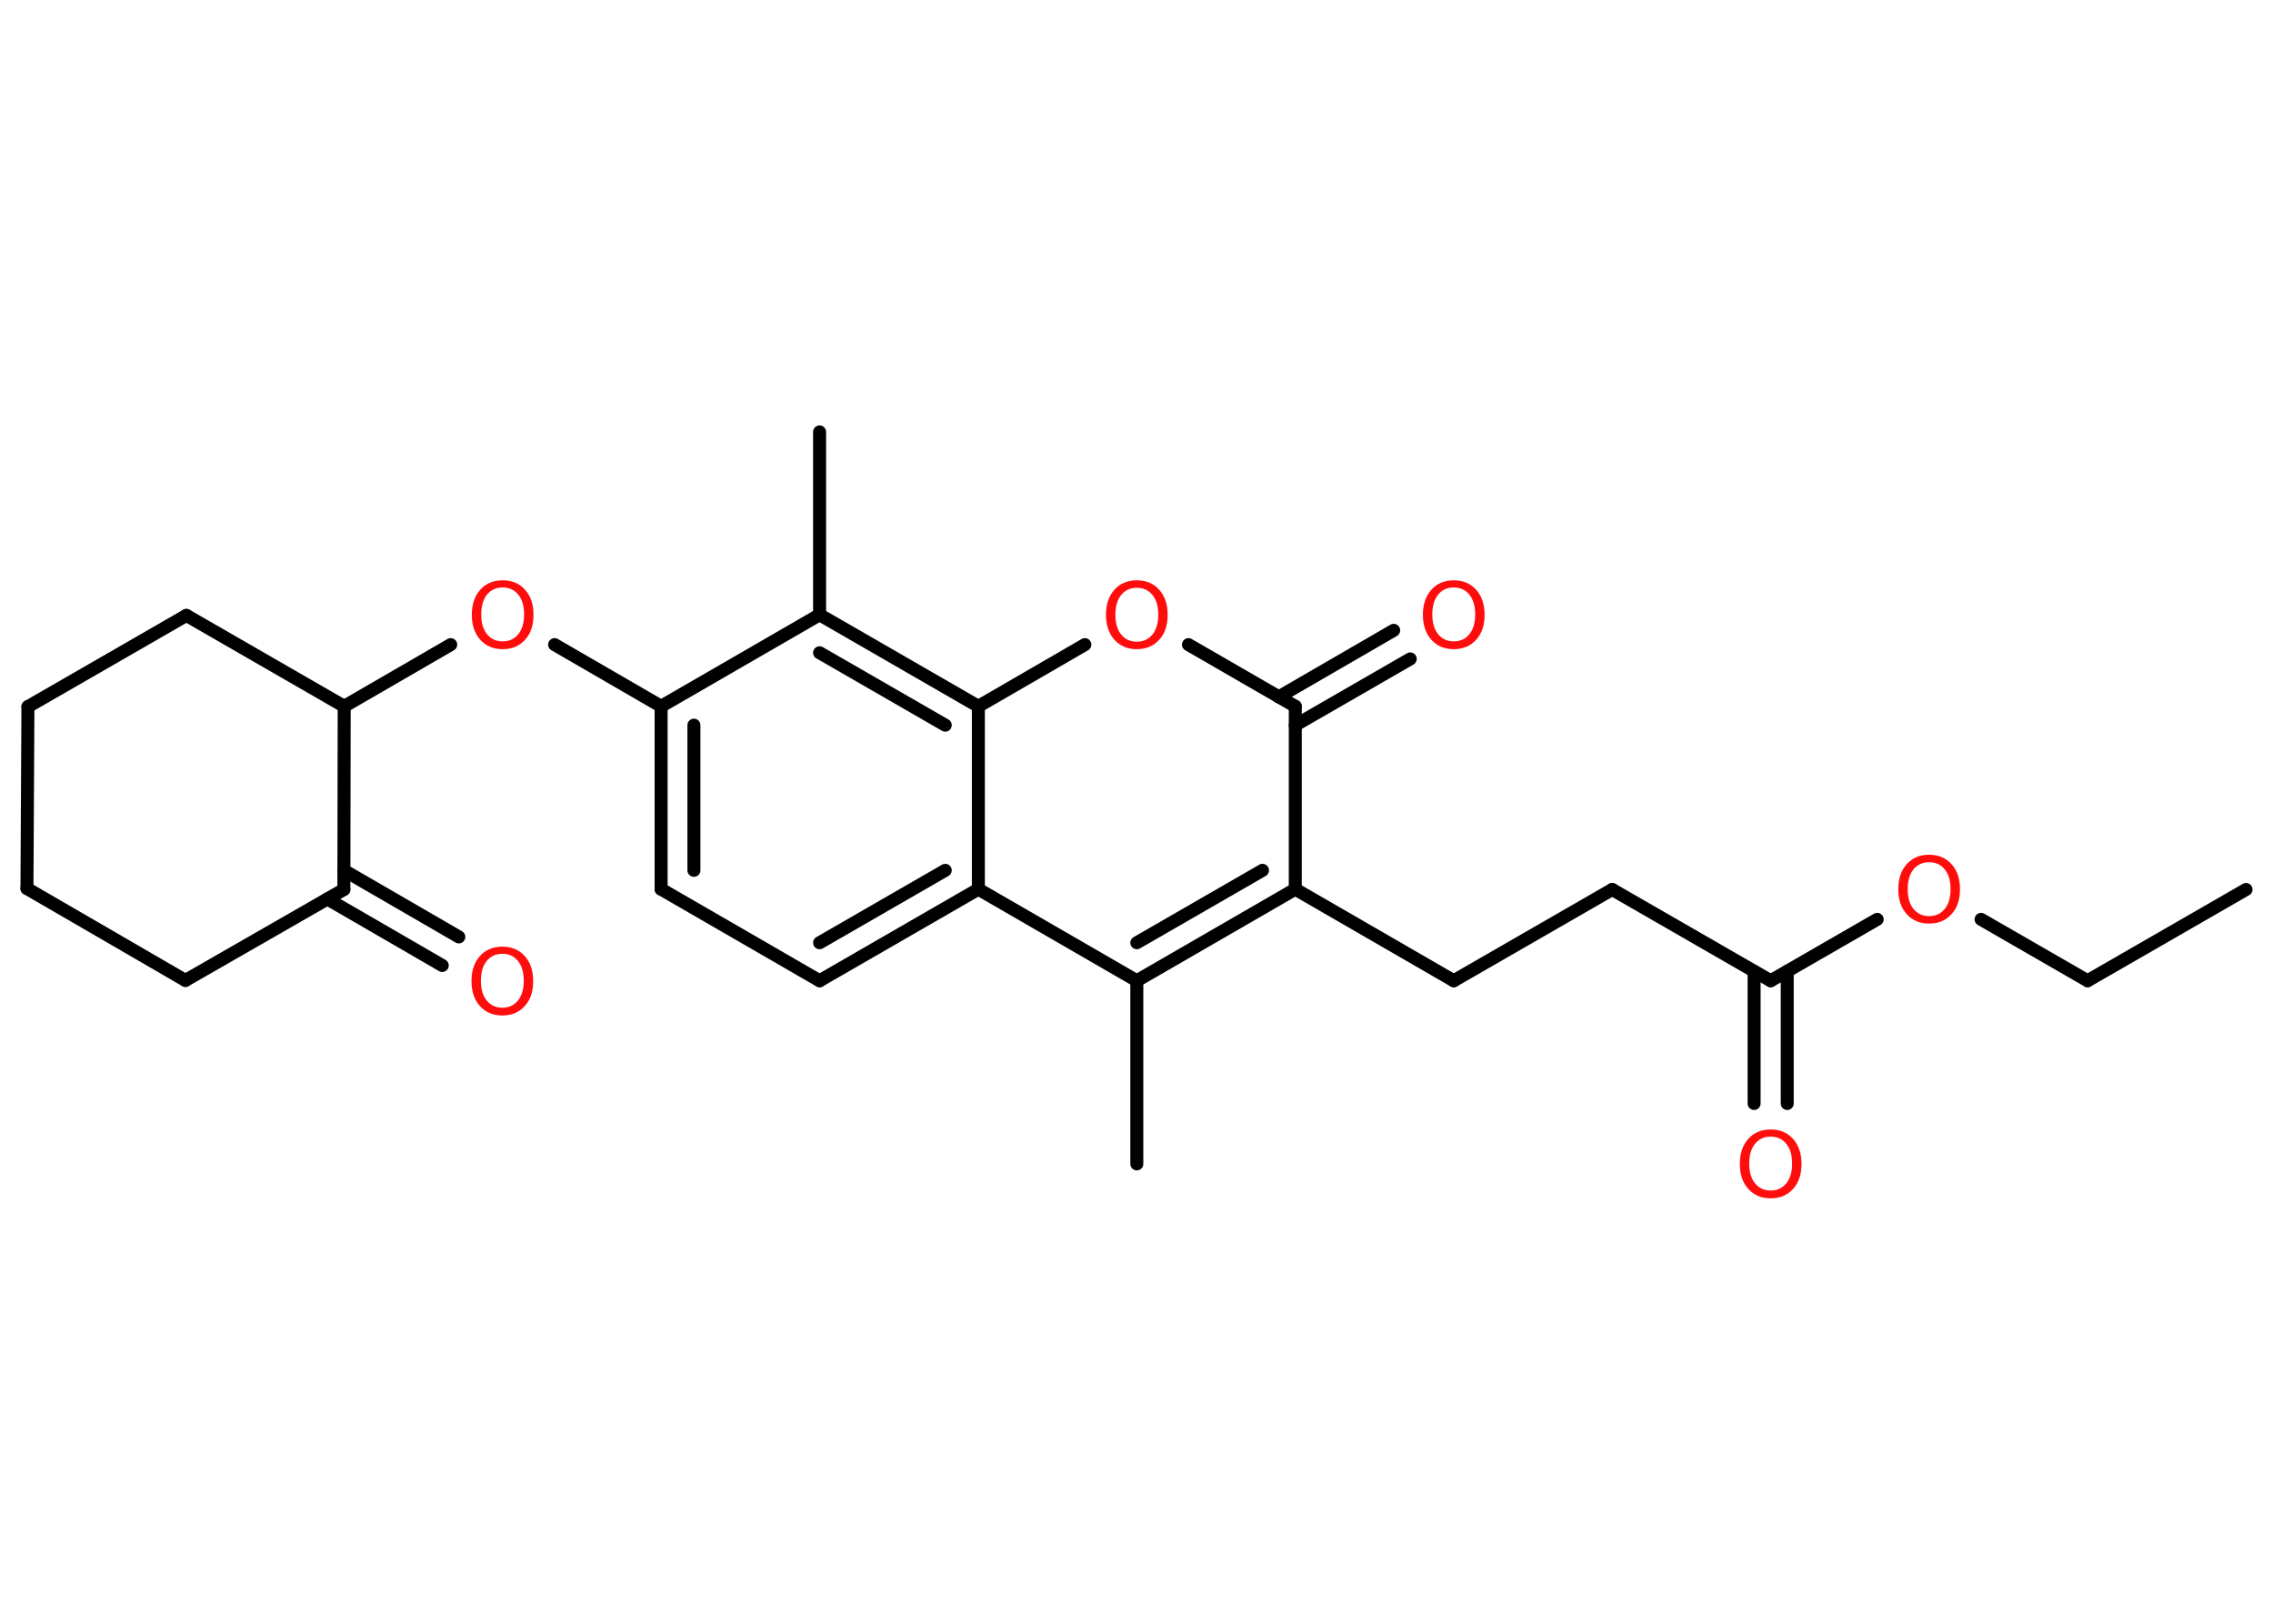 <?xml version='1.0' encoding='UTF-8'?>
<!DOCTYPE svg PUBLIC "-//W3C//DTD SVG 1.1//EN" "http://www.w3.org/Graphics/SVG/1.1/DTD/svg11.dtd">
<svg version='1.2' xmlns='http://www.w3.org/2000/svg' xmlns:xlink='http://www.w3.org/1999/xlink' width='70.0mm' height='50.0mm' viewBox='0 0 70.0 50.0'>
  <desc>Generated by the Chemistry Development Kit (http://github.com/cdk)</desc>
  <g stroke-linecap='round' stroke-linejoin='round' stroke='#000000' stroke-width='.4' fill='#FF0D0D'>
    <rect x='.0' y='.0' width='70.0' height='50.0' fill='#FFFFFF' stroke='none'/>
    <g id='mol1' class='mol'>
      <line id='mol1bnd1' class='bond' x1='69.17' y1='27.39' x2='64.29' y2='30.2'/>
      <line id='mol1bnd2' class='bond' x1='64.29' y1='30.2' x2='61.01' y2='28.31'/>
      <line id='mol1bnd3' class='bond' x1='57.81' y1='28.31' x2='54.53' y2='30.2'/>
      <g id='mol1bnd4' class='bond'>
        <line x1='55.04' y1='29.91' x2='55.04' y2='33.98'/>
        <line x1='54.02' y1='29.91' x2='54.02' y2='33.98'/>
      </g>
      <line id='mol1bnd5' class='bond' x1='54.53' y1='30.2' x2='49.65' y2='27.39'/>
      <line id='mol1bnd6' class='bond' x1='49.65' y1='27.39' x2='44.77' y2='30.2'/>
      <line id='mol1bnd7' class='bond' x1='44.77' y1='30.2' x2='39.89' y2='27.38'/>
      <g id='mol1bnd8' class='bond'>
        <line x1='35.01' y1='30.2' x2='39.89' y2='27.38'/>
        <line x1='35.01' y1='29.03' x2='38.88' y2='26.8'/>
      </g>
      <line id='mol1bnd9' class='bond' x1='35.01' y1='30.2' x2='35.01' y2='35.84'/>
      <line id='mol1bnd10' class='bond' x1='35.01' y1='30.2' x2='30.13' y2='27.38'/>
      <g id='mol1bnd11' class='bond'>
        <line x1='25.24' y1='30.2' x2='30.13' y2='27.38'/>
        <line x1='25.24' y1='29.03' x2='29.11' y2='26.8'/>
      </g>
      <line id='mol1bnd12' class='bond' x1='25.24' y1='30.2' x2='20.36' y2='27.38'/>
      <g id='mol1bnd13' class='bond'>
        <line x1='20.36' y1='21.75' x2='20.36' y2='27.38'/>
        <line x1='21.37' y1='22.33' x2='21.37' y2='26.8'/>
      </g>
      <line id='mol1bnd14' class='bond' x1='20.36' y1='21.75' x2='17.08' y2='19.85'/>
      <line id='mol1bnd15' class='bond' x1='13.88' y1='19.85' x2='10.6' y2='21.75'/>
      <line id='mol1bnd16' class='bond' x1='10.6' y1='21.75' x2='5.74' y2='18.95'/>
      <line id='mol1bnd17' class='bond' x1='5.74' y1='18.95' x2='.86' y2='21.76'/>
      <line id='mol1bnd18' class='bond' x1='.86' y1='21.76' x2='.83' y2='27.36'/>
      <line id='mol1bnd19' class='bond' x1='.83' y1='27.36' x2='5.71' y2='30.19'/>
      <line id='mol1bnd20' class='bond' x1='5.71' y1='30.19' x2='10.59' y2='27.39'/>
      <line id='mol1bnd21' class='bond' x1='10.6' y1='21.75' x2='10.59' y2='27.39'/>
      <g id='mol1bnd22' class='bond'>
        <line x1='10.59' y1='26.8' x2='14.13' y2='28.85'/>
        <line x1='10.08' y1='27.68' x2='13.62' y2='29.73'/>
      </g>
      <line id='mol1bnd23' class='bond' x1='20.36' y1='21.75' x2='25.24' y2='18.93'/>
      <line id='mol1bnd24' class='bond' x1='25.24' y1='18.93' x2='25.24' y2='13.3'/>
      <g id='mol1bnd25' class='bond'>
        <line x1='30.13' y1='21.75' x2='25.24' y2='18.93'/>
        <line x1='29.11' y1='22.33' x2='25.24' y2='20.1'/>
      </g>
      <line id='mol1bnd26' class='bond' x1='30.13' y1='27.38' x2='30.13' y2='21.75'/>
      <line id='mol1bnd27' class='bond' x1='30.13' y1='21.75' x2='33.41' y2='19.85'/>
      <line id='mol1bnd28' class='bond' x1='36.6' y1='19.85' x2='39.89' y2='21.75'/>
      <line id='mol1bnd29' class='bond' x1='39.89' y1='27.38' x2='39.89' y2='21.75'/>
      <g id='mol1bnd30' class='bond'>
        <line x1='39.38' y1='21.46' x2='42.92' y2='19.41'/>
        <line x1='39.89' y1='22.33' x2='43.43' y2='20.29'/>
      </g>
      <path id='mol1atm3' class='atom' d='M59.41 26.55q-.3 .0 -.48 .22q-.18 .22 -.18 .61q.0 .39 .18 .61q.18 .22 .48 .22q.3 .0 .48 -.22q.18 -.22 .18 -.61q.0 -.39 -.18 -.61q-.18 -.22 -.48 -.22zM59.41 26.32q.43 .0 .69 .29q.26 .29 .26 .77q.0 .49 -.26 .77q-.26 .29 -.69 .29q-.43 .0 -.69 -.29q-.26 -.29 -.26 -.77q.0 -.48 .26 -.77q.26 -.29 .69 -.29z' stroke='none'/>
      <path id='mol1atm5' class='atom' d='M54.53 35.0q-.3 .0 -.48 .22q-.18 .22 -.18 .61q.0 .39 .18 .61q.18 .22 .48 .22q.3 .0 .48 -.22q.18 -.22 .18 -.61q.0 -.39 -.18 -.61q-.18 -.22 -.48 -.22zM54.53 34.78q.43 .0 .69 .29q.26 .29 .26 .77q.0 .49 -.26 .77q-.26 .29 -.69 .29q-.43 .0 -.69 -.29q-.26 -.29 -.26 -.77q.0 -.48 .26 -.77q.26 -.29 .69 -.29z' stroke='none'/>
      <path id='mol1atm15' class='atom' d='M15.48 18.09q-.3 .0 -.48 .22q-.18 .22 -.18 .61q.0 .39 .18 .61q.18 .22 .48 .22q.3 .0 .48 -.22q.18 -.22 .18 -.61q.0 -.39 -.18 -.61q-.18 -.22 -.48 -.22zM15.48 17.87q.43 .0 .69 .29q.26 .29 .26 .77q.0 .49 -.26 .77q-.26 .29 -.69 .29q-.43 .0 -.69 -.29q-.26 -.29 -.26 -.77q.0 -.48 .26 -.77q.26 -.29 .69 -.29z' stroke='none'/>
      <path id='mol1atm22' class='atom' d='M15.47 29.37q-.3 .0 -.48 .22q-.18 .22 -.18 .61q.0 .39 .18 .61q.18 .22 .48 .22q.3 .0 .48 -.22q.18 -.22 .18 -.61q.0 -.39 -.18 -.61q-.18 -.22 -.48 -.22zM15.47 29.15q.43 .0 .69 .29q.26 .29 .26 .77q.0 .49 -.26 .77q-.26 .29 -.69 .29q-.43 .0 -.69 -.29q-.26 -.29 -.26 -.77q.0 -.48 .26 -.77q.26 -.29 .69 -.29z' stroke='none'/>
      <path id='mol1atm26' class='atom' d='M35.01 18.1q-.3 .0 -.48 .22q-.18 .22 -.18 .61q.0 .39 .18 .61q.18 .22 .48 .22q.3 .0 .48 -.22q.18 -.22 .18 -.61q.0 -.39 -.18 -.61q-.18 -.22 -.48 -.22zM35.01 17.87q.43 .0 .69 .29q.26 .29 .26 .77q.0 .49 -.26 .77q-.26 .29 -.69 .29q-.43 .0 -.69 -.29q-.26 -.29 -.26 -.77q.0 -.48 .26 -.77q.26 -.29 .69 -.29z' stroke='none'/>
      <path id='mol1atm28' class='atom' d='M44.77 18.09q-.3 .0 -.48 .22q-.18 .22 -.18 .61q.0 .39 .18 .61q.18 .22 .48 .22q.3 .0 .48 -.22q.18 -.22 .18 -.61q.0 -.39 -.18 -.61q-.18 -.22 -.48 -.22zM44.77 17.87q.43 .0 .69 .29q.26 .29 .26 .77q.0 .49 -.26 .77q-.26 .29 -.69 .29q-.43 .0 -.69 -.29q-.26 -.29 -.26 -.77q.0 -.48 .26 -.77q.26 -.29 .69 -.29z' stroke='none'/>
    </g>
  </g>
</svg>
